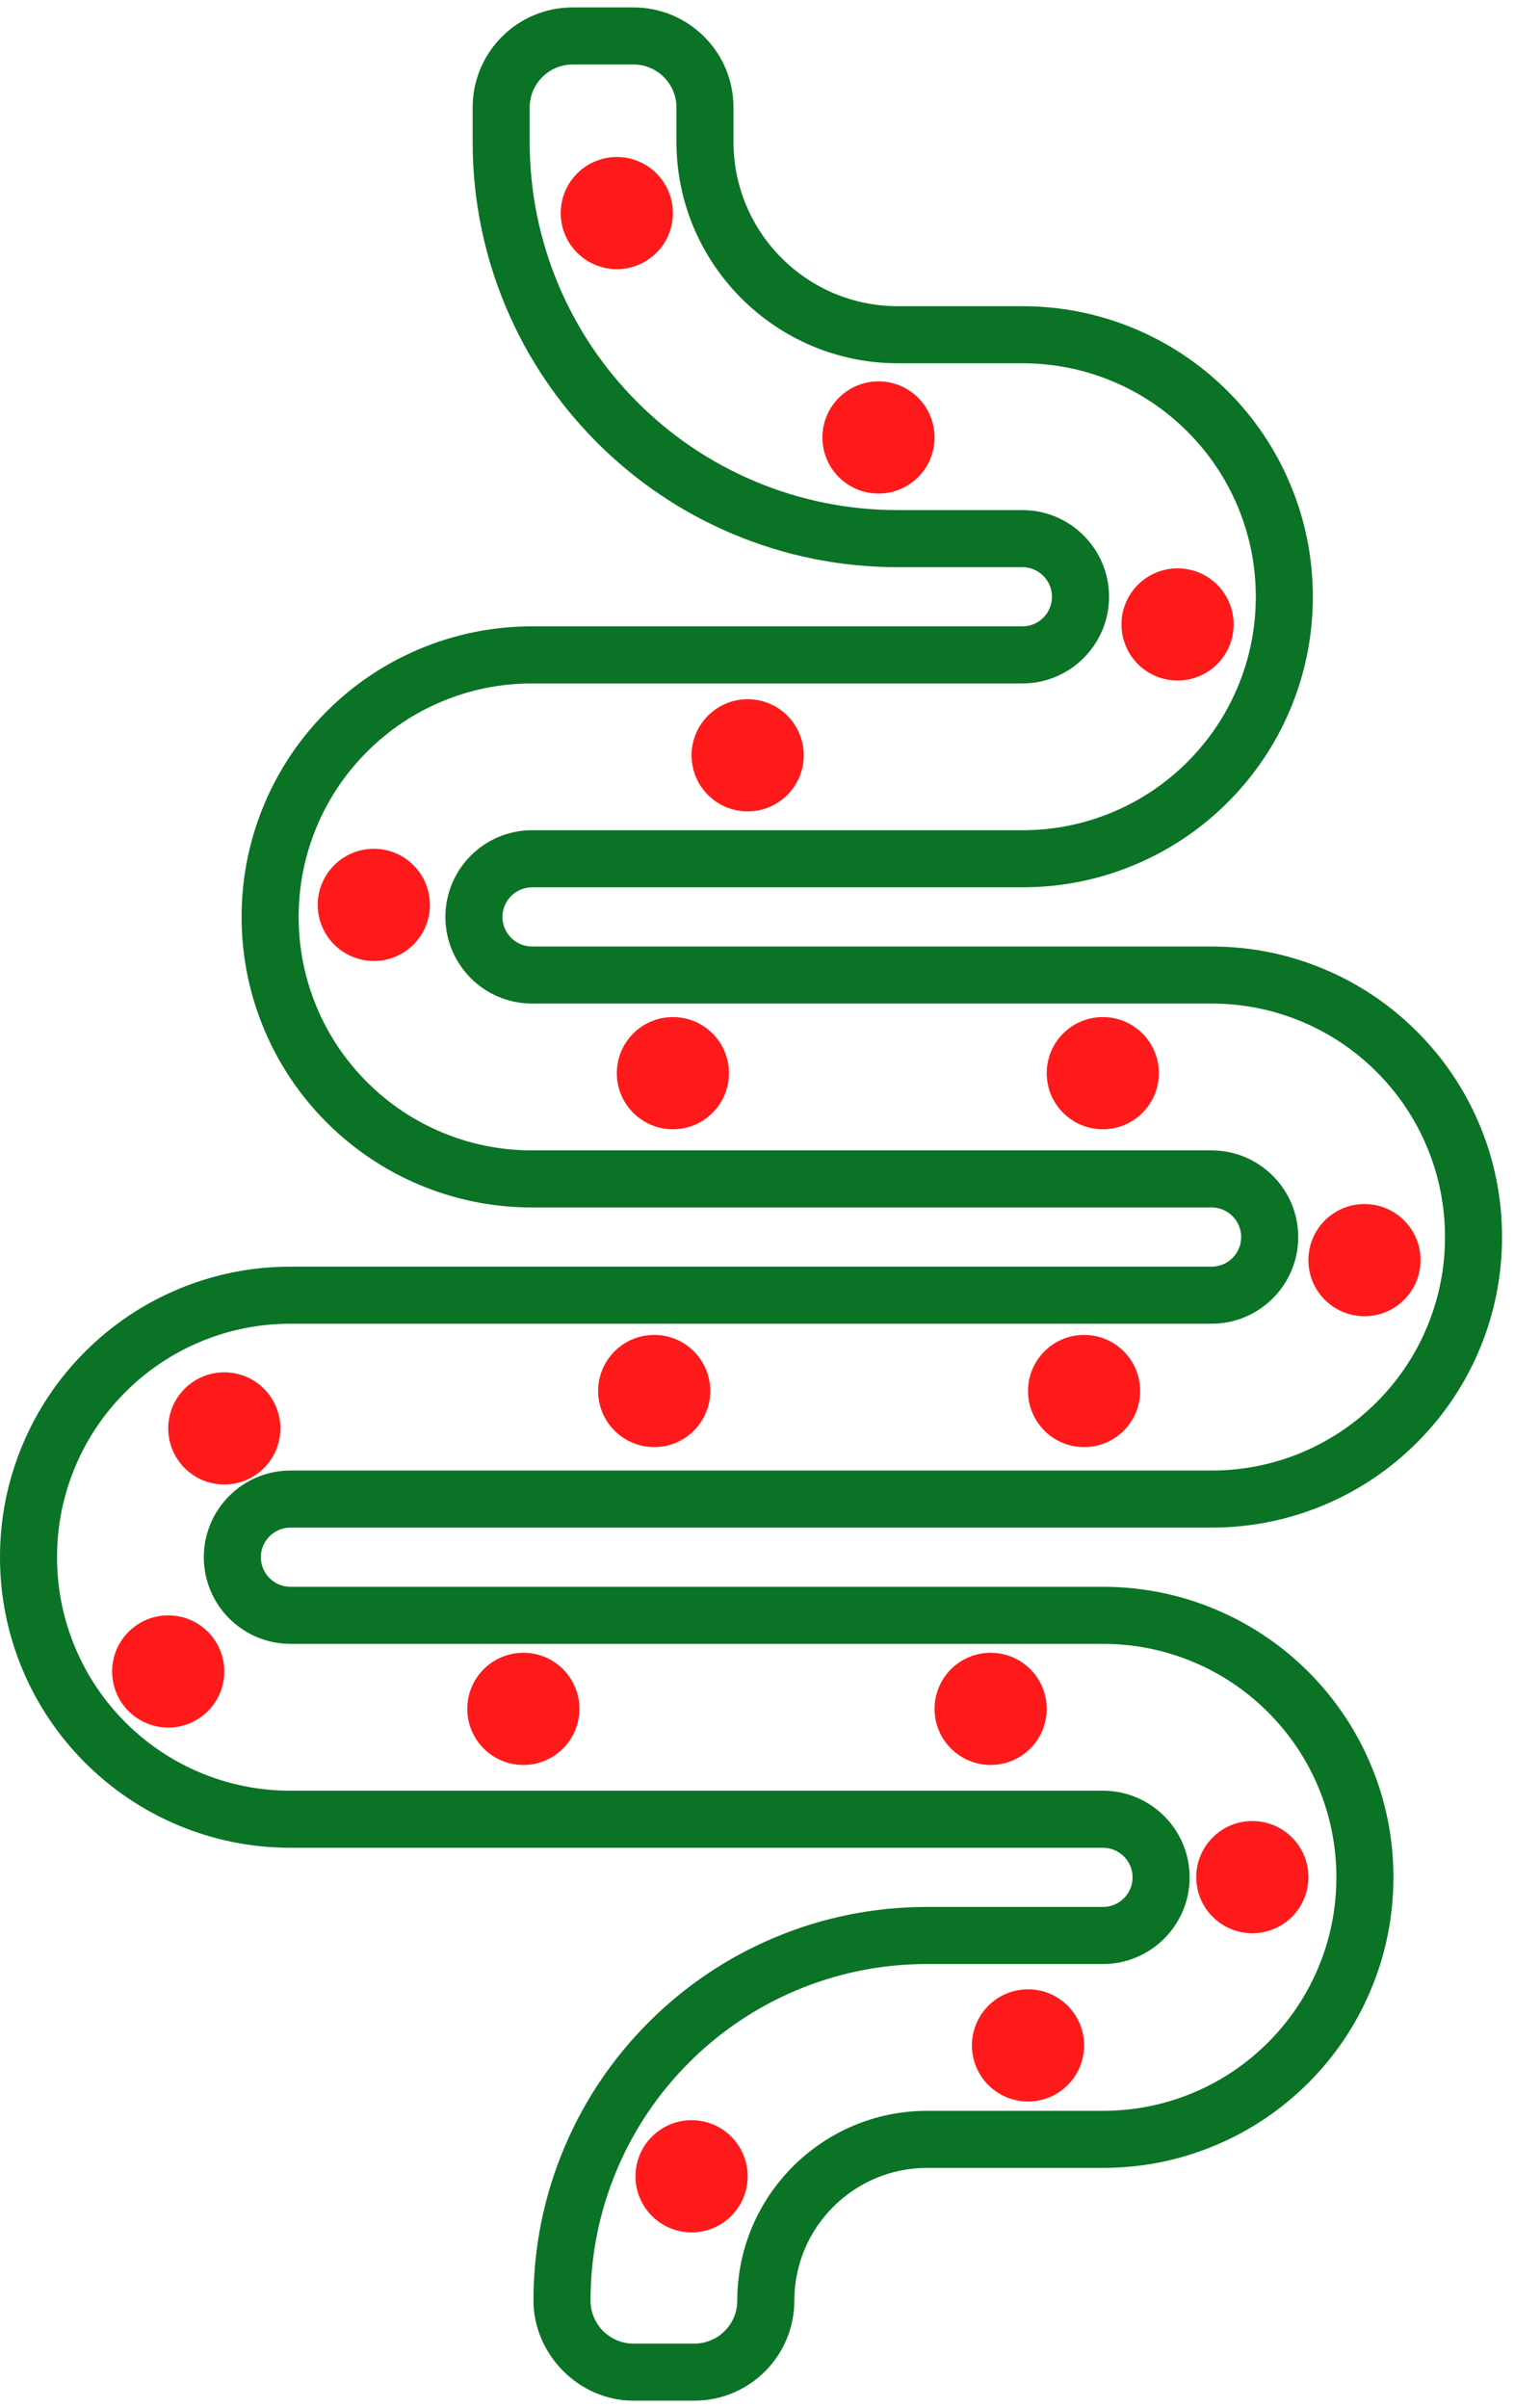 <svg width="161" height="256" viewBox="0 0 81 128" fill="none" xmlns="http://www.w3.org/2000/svg" id="flora">
    <style>
        #flora circle {
        color: #FE1A1A;
        animation: color-change;
        animation-iteration-count: 1;
        }
        @keyframes color-change {
        from { color: #FE1A1A; }
        to { color: #B3D736; }
        }
        #flora circle:nth-child(3) {
        animation-delay: 0.3s;
        animation-duration: 6.1s;
        }
        #flora circle:nth-child(4) {
        animation-delay: 0.6s;
        animation-duration: 5.8s;
        }
        #flora circle:nth-child(5) {
        animation-delay: 0.9s;
        animation-duration: 5.5s;
        }
        #flora circle:nth-child(6) {
        animation-delay: 1.2s;
        animation-duration: 5.2s;
        }
        #flora circle:nth-child(7) {
        animation-delay: 1.5s;
        animation-duration: 4.9s;
        }
        #flora circle:nth-child(8) {
        animation-delay: 1.8s;
        animation-duration: 4.6s;
        }
        #flora circle:nth-child(9) {
        animation-delay: 2.1s;
        animation-duration: 4.3s;
        }
        #flora circle:nth-child(10) {
        animation-delay: 2.4s;
        animation-duration: 4s;
        }
        #flora circle:nth-child(11) {
        animation-delay: 2.7s;
        animation-duration: 3.7s;
        }
        #flora circle:nth-child(12) {
        animation-delay: 3s;
        animation-duration: 3.4s;
        }
        #flora circle:nth-child(13) {
        animation-delay: 3.3s;
        animation-duration: 3.1s;
        }
        #flora circle:nth-child(14) {
        animation-delay: 3.6s;
        animation-duration: 2.8s;
        }
        #flora circle:nth-child(15) {
        animation-delay: 3.9s;
        animation-duration: 2.5s;
        }
        #flora circle:nth-child(16) {
        animation-delay: 4.2s;
        animation-duration: 2.2s;
        }
        #flora circle:nth-child(17) {
        animation-delay: 4.5s;
        animation-duration: 1.9s;
        }
        #flora circle:nth-child(18) {
        animation-delay: 4.8s;
        animation-duration: 1.6s;
        }
        #flora circle:nth-child(19) {
        animation-delay: 5.1s;
        animation-duration: 1.3s;
        }
    </style>
    <path d="M33.893 3.052C35.16 3.052 36.19 4.082 36.19 5.349V7.186C36.19 13.718 41.504 19.032 48.035 19.032H54.7C56.384 19.032 58.02 19.362 59.562 20.014C61.05 20.642 62.385 21.542 63.53 22.688C64.676 23.834 65.576 25.169 66.204 26.657C66.856 28.199 67.186 29.835 67.186 31.52C67.186 33.204 66.856 34.84 66.204 36.382C65.576 37.87 64.676 39.206 63.53 40.351C62.385 41.497 61.05 42.397 59.562 43.026C58.02 43.677 56.384 44.007 54.7 44.007H28.464C25.908 44.007 23.829 46.087 23.829 48.642C23.829 51.198 25.908 53.277 28.464 53.277H64.821C66.506 53.277 68.142 53.608 69.684 54.259C71.172 54.888 72.507 55.788 73.652 56.933C74.798 58.079 75.697 59.414 76.326 60.903C76.978 62.445 77.308 64.081 77.308 65.765C77.308 67.45 76.978 69.086 76.326 70.628C75.698 72.116 74.798 73.451 73.652 74.597C72.507 75.743 71.171 76.642 69.684 77.272C68.142 77.923 66.506 78.253 64.821 78.253H15.538C12.983 78.253 10.904 80.333 10.904 82.888C10.904 85.444 12.983 87.523 15.538 87.523H59.011C60.695 87.523 62.331 87.854 63.873 88.505C65.361 89.134 66.696 90.034 67.841 91.18C68.987 92.325 69.886 93.661 70.516 95.148C71.167 96.69 71.497 98.326 71.497 100.011C71.497 101.696 71.167 103.332 70.516 104.874C69.886 106.362 68.987 107.697 67.841 108.843C66.696 109.989 65.361 110.888 63.873 111.517C62.331 112.169 60.695 112.499 59.011 112.499H49.595C43.998 112.499 39.445 117.053 39.445 122.651C39.445 123.917 38.414 124.948 37.148 124.948H33.89C32.624 124.948 31.593 123.917 31.593 122.651C31.593 120.22 32.069 117.862 33.008 115.64C33.914 113.495 35.212 111.569 36.863 109.917C38.515 108.265 40.44 106.968 42.585 106.062C44.807 105.123 47.165 104.647 49.595 104.647H59.01C61.566 104.647 63.645 102.567 63.645 100.012C63.645 97.456 61.566 95.377 59.01 95.377H15.538C13.854 95.377 12.218 95.046 10.676 94.395C9.188 93.766 7.853 92.866 6.708 91.721C5.562 90.575 4.663 89.24 4.034 87.751C3.382 86.209 3.052 84.573 3.052 82.889C3.052 81.204 3.382 79.568 4.034 78.026C4.662 76.538 5.562 75.203 6.708 74.057C7.853 72.912 9.188 72.012 10.676 71.383C12.218 70.731 13.854 70.401 15.538 70.401H64.822C67.377 70.401 69.456 68.322 69.456 65.766C69.456 63.21 67.377 61.131 64.822 61.131H28.386L28.294 61.13C26.67 61.108 25.091 60.779 23.602 60.149C22.114 59.52 20.779 58.621 19.633 57.475C18.488 56.329 17.588 54.994 16.959 53.506C16.308 51.964 15.978 50.328 15.978 48.643C15.978 46.959 16.308 45.322 16.959 43.781C17.588 42.292 18.488 40.957 19.633 39.812C20.779 38.666 22.114 37.766 23.602 37.137C25.136 36.489 26.764 36.159 28.44 36.156H54.7C57.256 36.156 59.335 34.076 59.335 31.52C59.335 28.964 57.256 26.885 54.7 26.885H48.035C45.377 26.885 42.796 26.364 40.365 25.337C38.019 24.345 35.913 22.926 34.105 21.119C32.298 19.311 30.878 17.204 29.887 14.858C28.863 12.435 28.342 9.862 28.339 7.212V5.35C28.339 4.083 29.369 3.052 30.636 3.052H33.893L33.893 3.052ZM33.893 0H30.636C27.682 0 25.287 2.396 25.287 5.35V7.215C25.291 10.275 25.892 13.246 27.075 16.046C28.221 18.757 29.86 21.19 31.947 23.277C34.033 25.364 36.466 27.003 39.177 28.149C41.986 29.336 44.966 29.938 48.035 29.938H54.7C55.572 29.938 56.282 30.648 56.282 31.52C56.282 32.393 55.572 33.103 54.7 33.103H28.434C26.35 33.108 24.324 33.519 22.414 34.326C20.562 35.109 18.9 36.228 17.475 37.654C16.05 39.078 14.931 40.74 14.148 42.593C13.337 44.513 12.926 46.548 12.926 48.643C12.926 50.738 13.337 52.774 14.148 54.694C14.931 56.546 16.05 58.208 17.475 59.633C18.9 61.058 20.562 62.178 22.414 62.961C24.27 63.745 26.234 64.155 28.254 64.182V64.183H64.822C65.695 64.183 66.404 64.893 66.404 65.766C66.404 66.639 65.694 67.349 64.822 67.349H15.538C13.444 67.349 11.408 67.76 9.488 68.572C7.636 69.354 5.975 70.474 4.55 71.899C3.125 73.324 2.005 74.986 1.223 76.838C0.411 78.758 0 80.794 0 82.889C0 84.984 0.411 87.019 1.223 88.939C2.005 90.792 3.125 92.453 4.55 93.879C5.975 95.303 7.636 96.423 9.488 97.206C11.408 98.017 13.444 98.429 15.538 98.429H59.011C59.883 98.429 60.593 99.138 60.593 100.011C60.593 100.884 59.883 101.594 59.011 101.594H49.595C46.755 101.594 43.997 102.151 41.397 103.25C38.888 104.31 36.637 105.828 34.706 107.759C32.774 109.691 31.257 111.942 30.197 114.451C29.098 117.051 28.541 119.81 28.541 122.65C28.541 125.491 30.936 128 33.891 128H37.148C40.102 128 42.497 125.605 42.497 122.65C42.497 118.736 45.681 115.551 49.596 115.551H59.011C61.106 115.551 63.141 115.14 65.061 114.328C66.913 113.545 68.575 112.426 70 111.001C71.425 109.576 72.544 107.914 73.327 106.062C74.138 104.142 74.549 102.106 74.549 100.011C74.549 97.916 74.138 95.88 73.327 93.961C72.544 92.108 71.425 90.446 70 89.021C68.575 87.596 66.913 86.477 65.061 85.694C63.141 84.883 61.106 84.471 59.011 84.471H15.538C14.666 84.471 13.956 83.761 13.956 82.888C13.956 82.016 14.666 81.305 15.538 81.305H64.822C66.916 81.305 68.952 80.894 70.872 80.083C72.724 79.3 74.385 78.18 75.81 76.755C77.235 75.33 78.355 73.668 79.138 71.816C79.949 69.896 80.36 67.861 80.36 65.766C80.36 63.671 79.949 61.635 79.138 59.715C78.355 57.863 77.235 56.201 75.81 54.776C74.385 53.351 72.724 52.231 70.872 51.448C68.952 50.637 66.916 50.226 64.822 50.226H28.464C27.591 50.226 26.881 49.516 26.881 48.643C26.881 47.77 27.591 47.06 28.464 47.06H54.7C56.794 47.06 58.83 46.649 60.75 45.837C62.602 45.054 64.263 43.935 65.688 42.51C67.113 41.085 68.233 39.423 69.016 37.571C69.827 35.651 70.238 33.615 70.238 31.52C70.238 29.425 69.827 27.39 69.016 25.47C68.233 23.617 67.113 21.956 65.688 20.53C64.263 19.105 62.602 17.986 60.75 17.203C58.83 16.392 56.794 15.98 54.7 15.98H48.035C43.179 15.98 39.242 12.043 39.242 7.187V5.35C39.242 2.395 36.847 0 33.893 0L33.893 0Z" fill="#0A7325"/>
    <circle cx="33" cy="11" r="3" fill="currentColor"/>
    <circle cx="47" cy="23" r="3" fill="currentColor"/>
    <circle cx="63" cy="33" r="3" fill="currentColor"/>
    <circle cx="40" cy="40" r="3" fill="currentColor"/>
    <circle cx="20" cy="48" r="3" fill="currentColor"/>
    <circle cx="36" cy="57" r="3" fill="currentColor"/>
    <circle cx="59" cy="57" r="3" fill="currentColor"/>
    <circle cx="73" cy="67" r="3" fill="currentColor"/>
    <circle cx="58" cy="74" r="3" fill="currentColor"/>
    <circle cx="35" cy="74" r="3" fill="currentColor"/>
    <circle cx="12" cy="76" r="3" fill="currentColor"/>
    <circle cx="9" cy="89" r="3" fill="currentColor"/>
    <circle cx="28" cy="91" r="3" fill="currentColor"/>
    <circle cx="53" cy="91" r="3" fill="currentColor"/>
    <circle cx="67" cy="100" r="3" fill="currentColor"/>
    <circle cx="55" cy="109" r="3" fill="currentColor"/>
    <circle cx="37" cy="116" r="3" fill="currentColor"/>
</svg>
